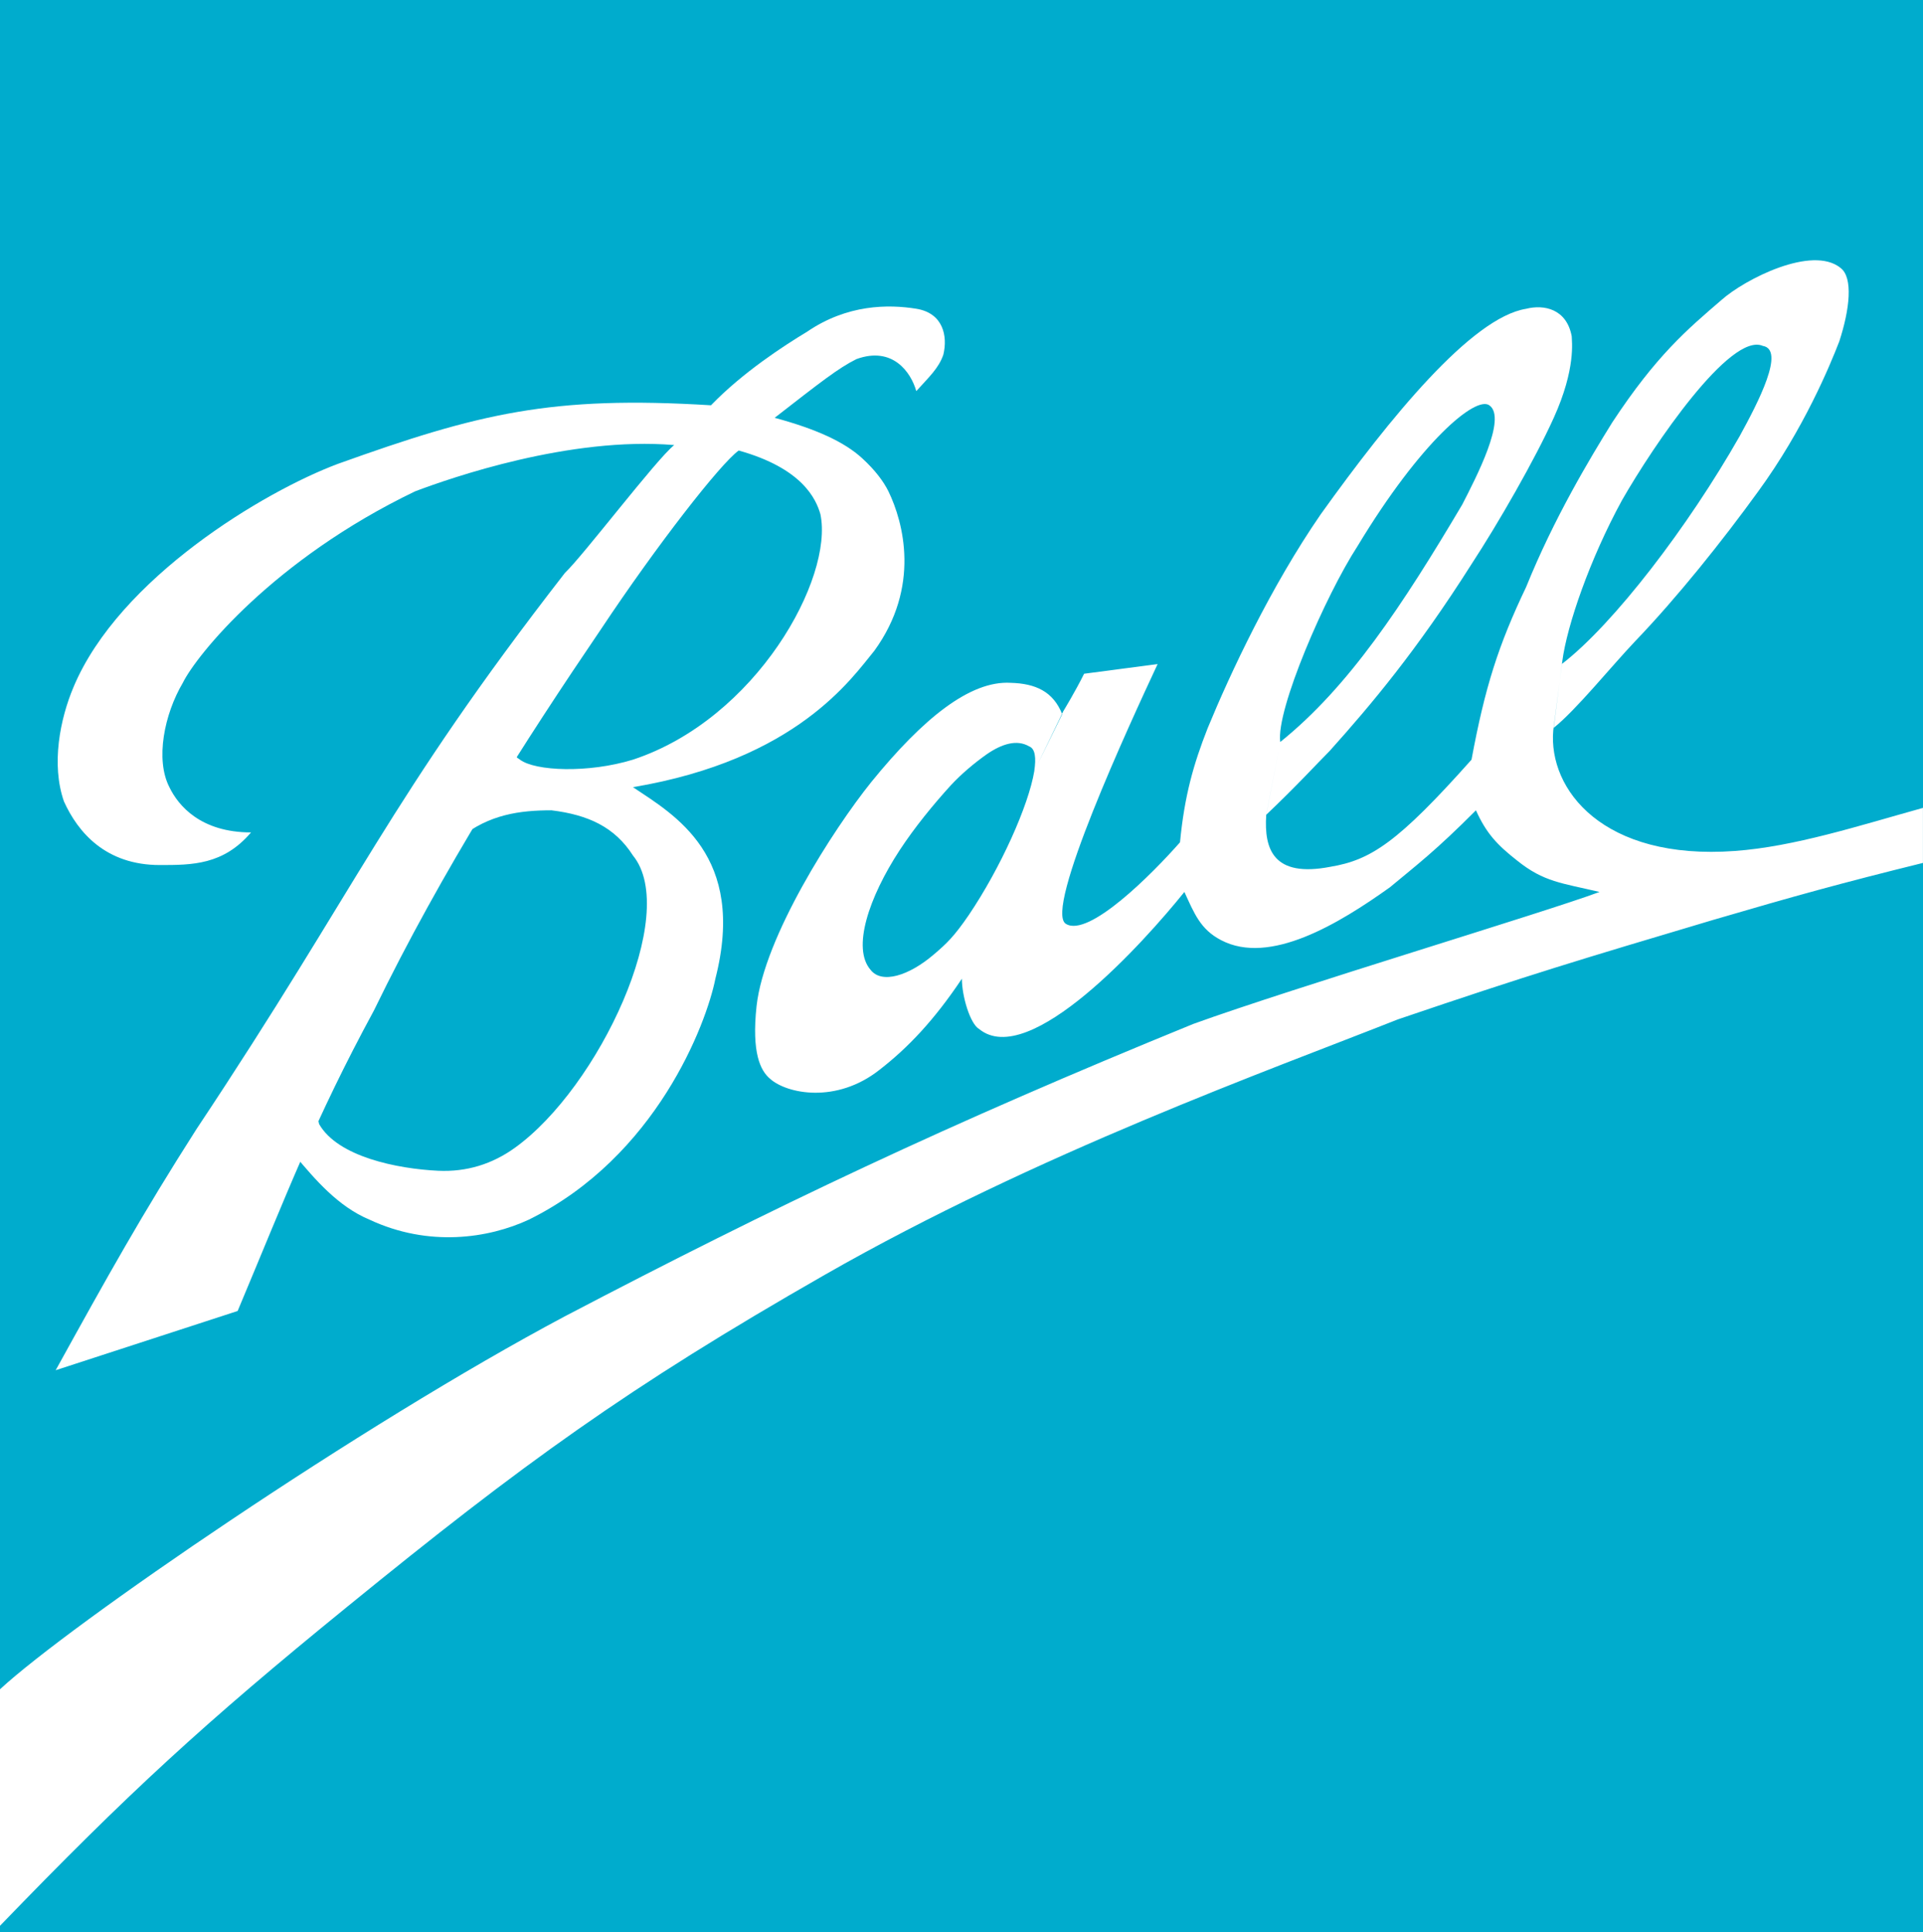 <?xml version="1.0" encoding="utf-8"?>
<!-- Generator: Adobe Illustrator 16.0.4, SVG Export Plug-In . SVG Version: 6.00 Build 0)  -->
<!DOCTYPE svg PUBLIC "-//W3C//DTD SVG 1.1//EN" "http://www.w3.org/Graphics/SVG/1.1/DTD/svg11.dtd">
<svg version="1.1" id="Layer_1" xmlns="http://www.w3.org/2000/svg" xmlns:xlink="http://www.w3.org/1999/xlink" x="0px" y="0px"
	 width="44.39px" height="44.588px" viewBox="0 0 44.39 44.588" enable-background="new 0 0 44.39 44.588" xml:space="preserve">
<rect fill="#00ACCD" width="44.39" height="44.588"/>
<g>
	<defs>
		<rect id="SVGID_1_" width="44.39" height="44.588"/>
	</defs>
	<clipPath id="SVGID_2_">
		<use xlink:href="#SVGID_1_"  overflow="visible"/>
	</clipPath>
	<path clip-path="url(#SVGID_2_)" fill="#FFFFFF" d="M1.285,31.621c1.213-2.196,1.982-3.577,3.249-5.562
		c3.782-5.682,4.409-7.564,8.506-12.837c0.436-0.415,2.109-2.621,2.523-2.951c-2.403-0.202-5.153,0.755-5.979,1.067
		c-3.272,1.571-5.05,3.783-5.364,4.42c-0.43,0.728-0.638,1.772-0.31,2.408c0.207,0.43,0.727,1.044,1.885,1.044
		c-0.641,0.753-1.362,0.753-2.107,0.753c-1.247,0-1.888-0.753-2.212-1.468c-0.299-0.857-0.089-1.906,0.221-2.639
		c1.054-2.516,4.408-4.518,6.102-5.151c3.249-1.165,4.931-1.579,8.613-1.352c0.727-0.753,1.678-1.372,2.216-1.696
		c0.93-0.636,1.88-0.636,2.523-0.532c0.625,0.101,0.727,0.635,0.625,1.059c-0.106,0.313-0.332,0.517-0.625,0.842
		C21.032,8.6,20.612,7.981,19.77,8.287c-0.421,0.21-0.832,0.534-1.888,1.355c0.943,0.254,1.605,0.551,2.023,0.936
		c0.298,0.273,0.492,0.535,0.603,0.76c0.348,0.717,0.745,2.206-0.325,3.68c-0.52,0.63-1.784,2.512-5.572,3.148
		c0.952,0.637,2.63,1.576,1.903,4.419c-0.208,1.044-1.365,4.11-4.306,5.561c-0.934,0.434-2.314,0.639-3.679,0
		c-0.73-0.304-1.264-0.94-1.695-1.45l0.849-1.905c-0.088,0.327-0.418,0.84-0.316,1.151c0.432,0.754,1.8,1.03,2.745,1.076
		c0.659,0.031,1.251-0.154,1.772-0.529c1.938-1.389,3.819-5.406,2.727-6.746c-0.419-0.656-1.032-0.939-1.881-1.043
		c-0.727,0-1.441,0.094-2.108,0.635l1.262-2.212c-0.088,0.307,0.051,0.358,0.119,0.408c0.351,0.265,1.576,0.316,2.608,0
		c2.852-0.941,4.637-4.19,4.327-5.665c-0.101-0.352-0.418-1.059-1.886-1.469c-0.429,0.309-1.903,2.206-3.166,4.104
		c-1.781,2.622-3.666,5.549-5.255,8.82c-1.366,2.519-2.004,4.216-3.145,6.933L1.285,31.621z"/>
	<path clip-path="url(#SVGID_2_)" fill="none" stroke="#FFFFFF" stroke-width="0" stroke-miterlimit="3.864" d="M1.285,31.621
		c1.213-2.196,1.982-3.577,3.249-5.562c3.782-5.682,4.409-7.564,8.506-12.837c0.436-0.415,2.109-2.621,2.523-2.951
		c-2.403-0.202-5.153,0.755-5.979,1.067c-3.272,1.571-5.05,3.783-5.364,4.42c-0.43,0.728-0.638,1.772-0.31,2.408
		c0.207,0.43,0.727,1.044,1.885,1.044c-0.641,0.753-1.362,0.753-2.107,0.753c-1.247,0-1.888-0.753-2.212-1.468
		c-0.299-0.857-0.089-1.906,0.221-2.639c1.054-2.516,4.408-4.518,6.102-5.151c3.249-1.165,4.931-1.579,8.613-1.352
		c0.727-0.753,1.678-1.372,2.216-1.696c0.93-0.636,1.88-0.636,2.523-0.532c0.625,0.101,0.727,0.635,0.625,1.059
		c-0.106,0.313-0.332,0.517-0.625,0.842C21.032,8.6,20.612,7.981,19.77,8.287c-0.421,0.21-0.832,0.534-1.888,1.355
		c0.943,0.254,1.605,0.551,2.023,0.936c0.298,0.273,0.492,0.535,0.603,0.76c0.348,0.717,0.745,2.206-0.325,3.68
		c-0.52,0.63-1.784,2.512-5.572,3.148c0.952,0.637,2.63,1.576,1.903,4.419c-0.208,1.044-1.365,4.11-4.306,5.561
		c-0.934,0.434-2.314,0.639-3.679,0c-0.73-0.304-1.264-0.94-1.695-1.45l0.849-1.905c-0.088,0.327-0.418,0.84-0.316,1.151
		c0.432,0.754,1.8,1.03,2.745,1.076c0.659,0.031,1.251-0.154,1.772-0.529c1.938-1.389,3.819-5.406,2.727-6.746
		c-0.419-0.656-1.032-0.939-1.881-1.043c-0.727,0-1.441,0.094-2.108,0.635l1.262-2.212c-0.088,0.307,0.051,0.358,0.119,0.408
		c0.351,0.265,1.576,0.316,2.608,0c2.852-0.941,4.637-4.19,4.327-5.665c-0.101-0.352-0.418-1.059-1.886-1.469
		c-0.429,0.309-1.903,2.206-3.166,4.104c-1.781,2.622-3.666,5.549-5.255,8.82c-1.366,2.519-2.004,4.216-3.145,6.933L1.285,31.621z"
		/>
	<path clip-path="url(#SVGID_2_)" fill-rule="evenodd" clip-rule="evenodd" fill="#FFFFFF" d="M35.855,16.856
		c-0.118,1.366,1.148,3.005,4.192,2.782c1.37-0.099,2.854-0.58,4.342-0.994v1.27c-1.903,0.471-2.924,0.753-4.856,1.319
		c-3.029,0.903-4.202,1.25-7.265,2.292c-2.938,1.162-8.322,3.09-13.227,5.893c-4.552,2.602-6.972,4.359-11.034,7.668
		C4.718,39.762,2.944,41.392,0,44.442v-5.458c1.592-1.475,8.317-6.097,13.041-8.608c4.841-2.534,8.837-4.435,14.506-6.747
		c2.322-0.84,8.092-2.567,9.376-3.045c-0.87-0.206-1.284-0.228-1.899-0.722c-0.464-0.364-0.713-0.628-0.954-1.162
		c-0.936,0.939-1.37,1.264-1.988,1.778c-1.18,0.842-2.772,1.806-3.893,1.219c-0.48-0.248-0.62-0.616-0.849-1.113
		c-0.933,1.161-3.582,4.104-4.737,3.164c-0.208-0.118-0.399-0.756-0.399-1.162c-0.64,0.957-1.242,1.591-1.901,2.102
		c-1.002,0.791-2.142,0.55-2.524,0.21c-0.227-0.188-0.431-0.603-0.315-1.679c0.176-1.593,1.766-4.073,2.647-5.17
		c1.198-1.474,2.285-2.346,3.219-2.291c0.57,0.015,0.982,0.198,1.19,0.725l-0.646,1.313c0.048-0.309,0.021-0.519-0.116-0.571
		c-0.285-0.168-0.633-0.058-0.98,0.181c-0.279,0.197-0.583,0.45-0.833,0.72c-0.399,0.439-0.83,0.964-1.176,1.492
		c-0.717,1.096-1.105,2.265-0.674,2.762c0.254,0.332,0.882,0.146,1.471-0.362c0.279-0.238,0.456-0.402,0.796-0.9
		c0.734-1.085,1.382-2.529,1.513-3.322l0.668-1.38c0,0,0.278-0.455,0.482-0.868l1.697-0.223c-0.642,1.373-2.634,5.684-2.117,5.995
		c0.523,0.325,1.991-1.151,2.634-1.882c0.102-1.066,0.309-1.799,0.64-2.638c0.516-1.252,1.452-3.256,2.61-4.934
		c1.593-2.223,3.479-4.537,4.74-4.74c0.41-0.104,0.934,0,1.052,0.634c0,0.103,0.104,0.738-0.415,1.883
		c-0.433,0.959-1.28,2.432-1.898,3.376c-1.268,2-2.322,3.249-3.273,4.309c-0.31,0.311-0.761,0.806-1.466,1.475l0.324-1.68
		c1.577-1.266,2.82-3.149,4.201-5.479c0.316-0.617,1.04-2.001,0.626-2.29c-0.31-0.227-1.576,0.819-3.043,3.249
		c-0.744,1.146-1.887,3.782-1.784,4.52l-0.324,1.684c-0.053,0.801,0.171,1.449,1.482,1.196c0.935-0.156,1.559-0.565,3.257-2.472
		c0.311-1.674,0.618-2.638,1.262-3.987c0.637-1.576,1.466-2.958,1.987-3.796c1.017-1.545,1.729-2.144,2.523-2.827
		c0.538-0.478,2.092-1.27,2.747-0.738c0.295,0.223,0.211,0.96-0.03,1.697c-0.212,0.548-0.817,2.016-1.87,3.459
		c-0.83,1.146-1.87,2.447-2.838,3.455c-0.569,0.6-1.363,1.586-1.883,2.002l0.188-1.473c1.199-0.923,2.924-3.183,4.101-5.253
		c0.433-0.787,1.061-2.002,0.537-2.088c-0.747-0.324-2.522,2.29-3.251,3.563c-0.745,1.365-1.268,2.887-1.377,3.711L35.855,16.856z"
		/>
	<path clip-path="url(#SVGID_2_)" fill="none" stroke="#FFFFFF" stroke-width="0" stroke-miterlimit="3.864" d="M35.855,16.856
		c-0.118,1.366,1.148,3.005,4.192,2.782c1.37-0.099,2.854-0.58,4.342-0.994v1.27c-1.903,0.471-2.924,0.753-4.856,1.319
		c-3.029,0.903-4.202,1.25-7.265,2.292c-2.938,1.162-8.322,3.09-13.227,5.893c-4.552,2.602-6.972,4.359-11.034,7.668
		C4.718,39.762,2.944,41.392,0,44.442v-5.458c1.592-1.475,8.317-6.097,13.041-8.608c4.841-2.534,8.837-4.435,14.506-6.747
		c2.322-0.84,8.092-2.567,9.376-3.045c-0.87-0.206-1.284-0.228-1.899-0.722c-0.464-0.364-0.713-0.628-0.954-1.162
		c-0.936,0.939-1.37,1.264-1.988,1.778c-1.18,0.842-2.772,1.806-3.893,1.219c-0.48-0.248-0.62-0.616-0.849-1.113
		c-0.933,1.161-3.582,4.104-4.737,3.164c-0.208-0.118-0.399-0.756-0.399-1.162c-0.64,0.957-1.242,1.591-1.901,2.102
		c-1.002,0.791-2.142,0.55-2.524,0.21c-0.227-0.188-0.431-0.603-0.315-1.679c0.176-1.593,1.766-4.073,2.647-5.17
		c1.198-1.474,2.285-2.346,3.219-2.291c0.57,0.015,0.982,0.198,1.19,0.725l-0.646,1.313c0.048-0.309,0.021-0.519-0.116-0.571
		c-0.285-0.168-0.633-0.058-0.98,0.181c-0.279,0.197-0.583,0.45-0.833,0.72c-0.399,0.439-0.83,0.964-1.176,1.492
		c-0.717,1.096-1.105,2.265-0.674,2.762c0.254,0.332,0.882,0.146,1.471-0.362c0.279-0.238,0.456-0.402,0.796-0.9
		c0.734-1.085,1.382-2.529,1.513-3.322l0.668-1.38c0,0,0.278-0.455,0.482-0.868l1.697-0.223c-0.642,1.373-2.634,5.684-2.117,5.995
		c0.523,0.325,1.991-1.151,2.634-1.882c0.102-1.066,0.309-1.799,0.64-2.638c0.516-1.252,1.452-3.256,2.61-4.934
		c1.593-2.223,3.479-4.537,4.74-4.74c0.41-0.104,0.934,0,1.052,0.634c0,0.103,0.104,0.738-0.415,1.883
		c-0.433,0.959-1.28,2.432-1.898,3.376c-1.268,2-2.322,3.249-3.273,4.309c-0.31,0.311-0.761,0.806-1.466,1.475l0.324-1.68
		c1.577-1.266,2.82-3.149,4.201-5.479c0.316-0.617,1.04-2.001,0.626-2.29c-0.31-0.227-1.576,0.819-3.043,3.249
		c-0.744,1.146-1.887,3.782-1.784,4.52l-0.324,1.684c-0.053,0.801,0.171,1.449,1.482,1.196c0.935-0.156,1.559-0.565,3.257-2.472
		c0.311-1.674,0.618-2.638,1.262-3.987c0.637-1.576,1.466-2.958,1.987-3.796c1.017-1.545,1.729-2.144,2.523-2.827
		c0.538-0.478,2.092-1.27,2.747-0.738c0.295,0.223,0.211,0.96-0.03,1.697c-0.212,0.548-0.817,2.016-1.87,3.459
		c-0.83,1.146-1.87,2.447-2.838,3.455c-0.569,0.6-1.363,1.586-1.883,2.002l0.188-1.473c1.199-0.923,2.924-3.183,4.101-5.253
		c0.433-0.787,1.061-2.002,0.537-2.088c-0.747-0.324-2.522,2.29-3.251,3.563c-0.745,1.365-1.268,2.887-1.377,3.711L35.855,16.856z"
		/>
</g>
</svg>
